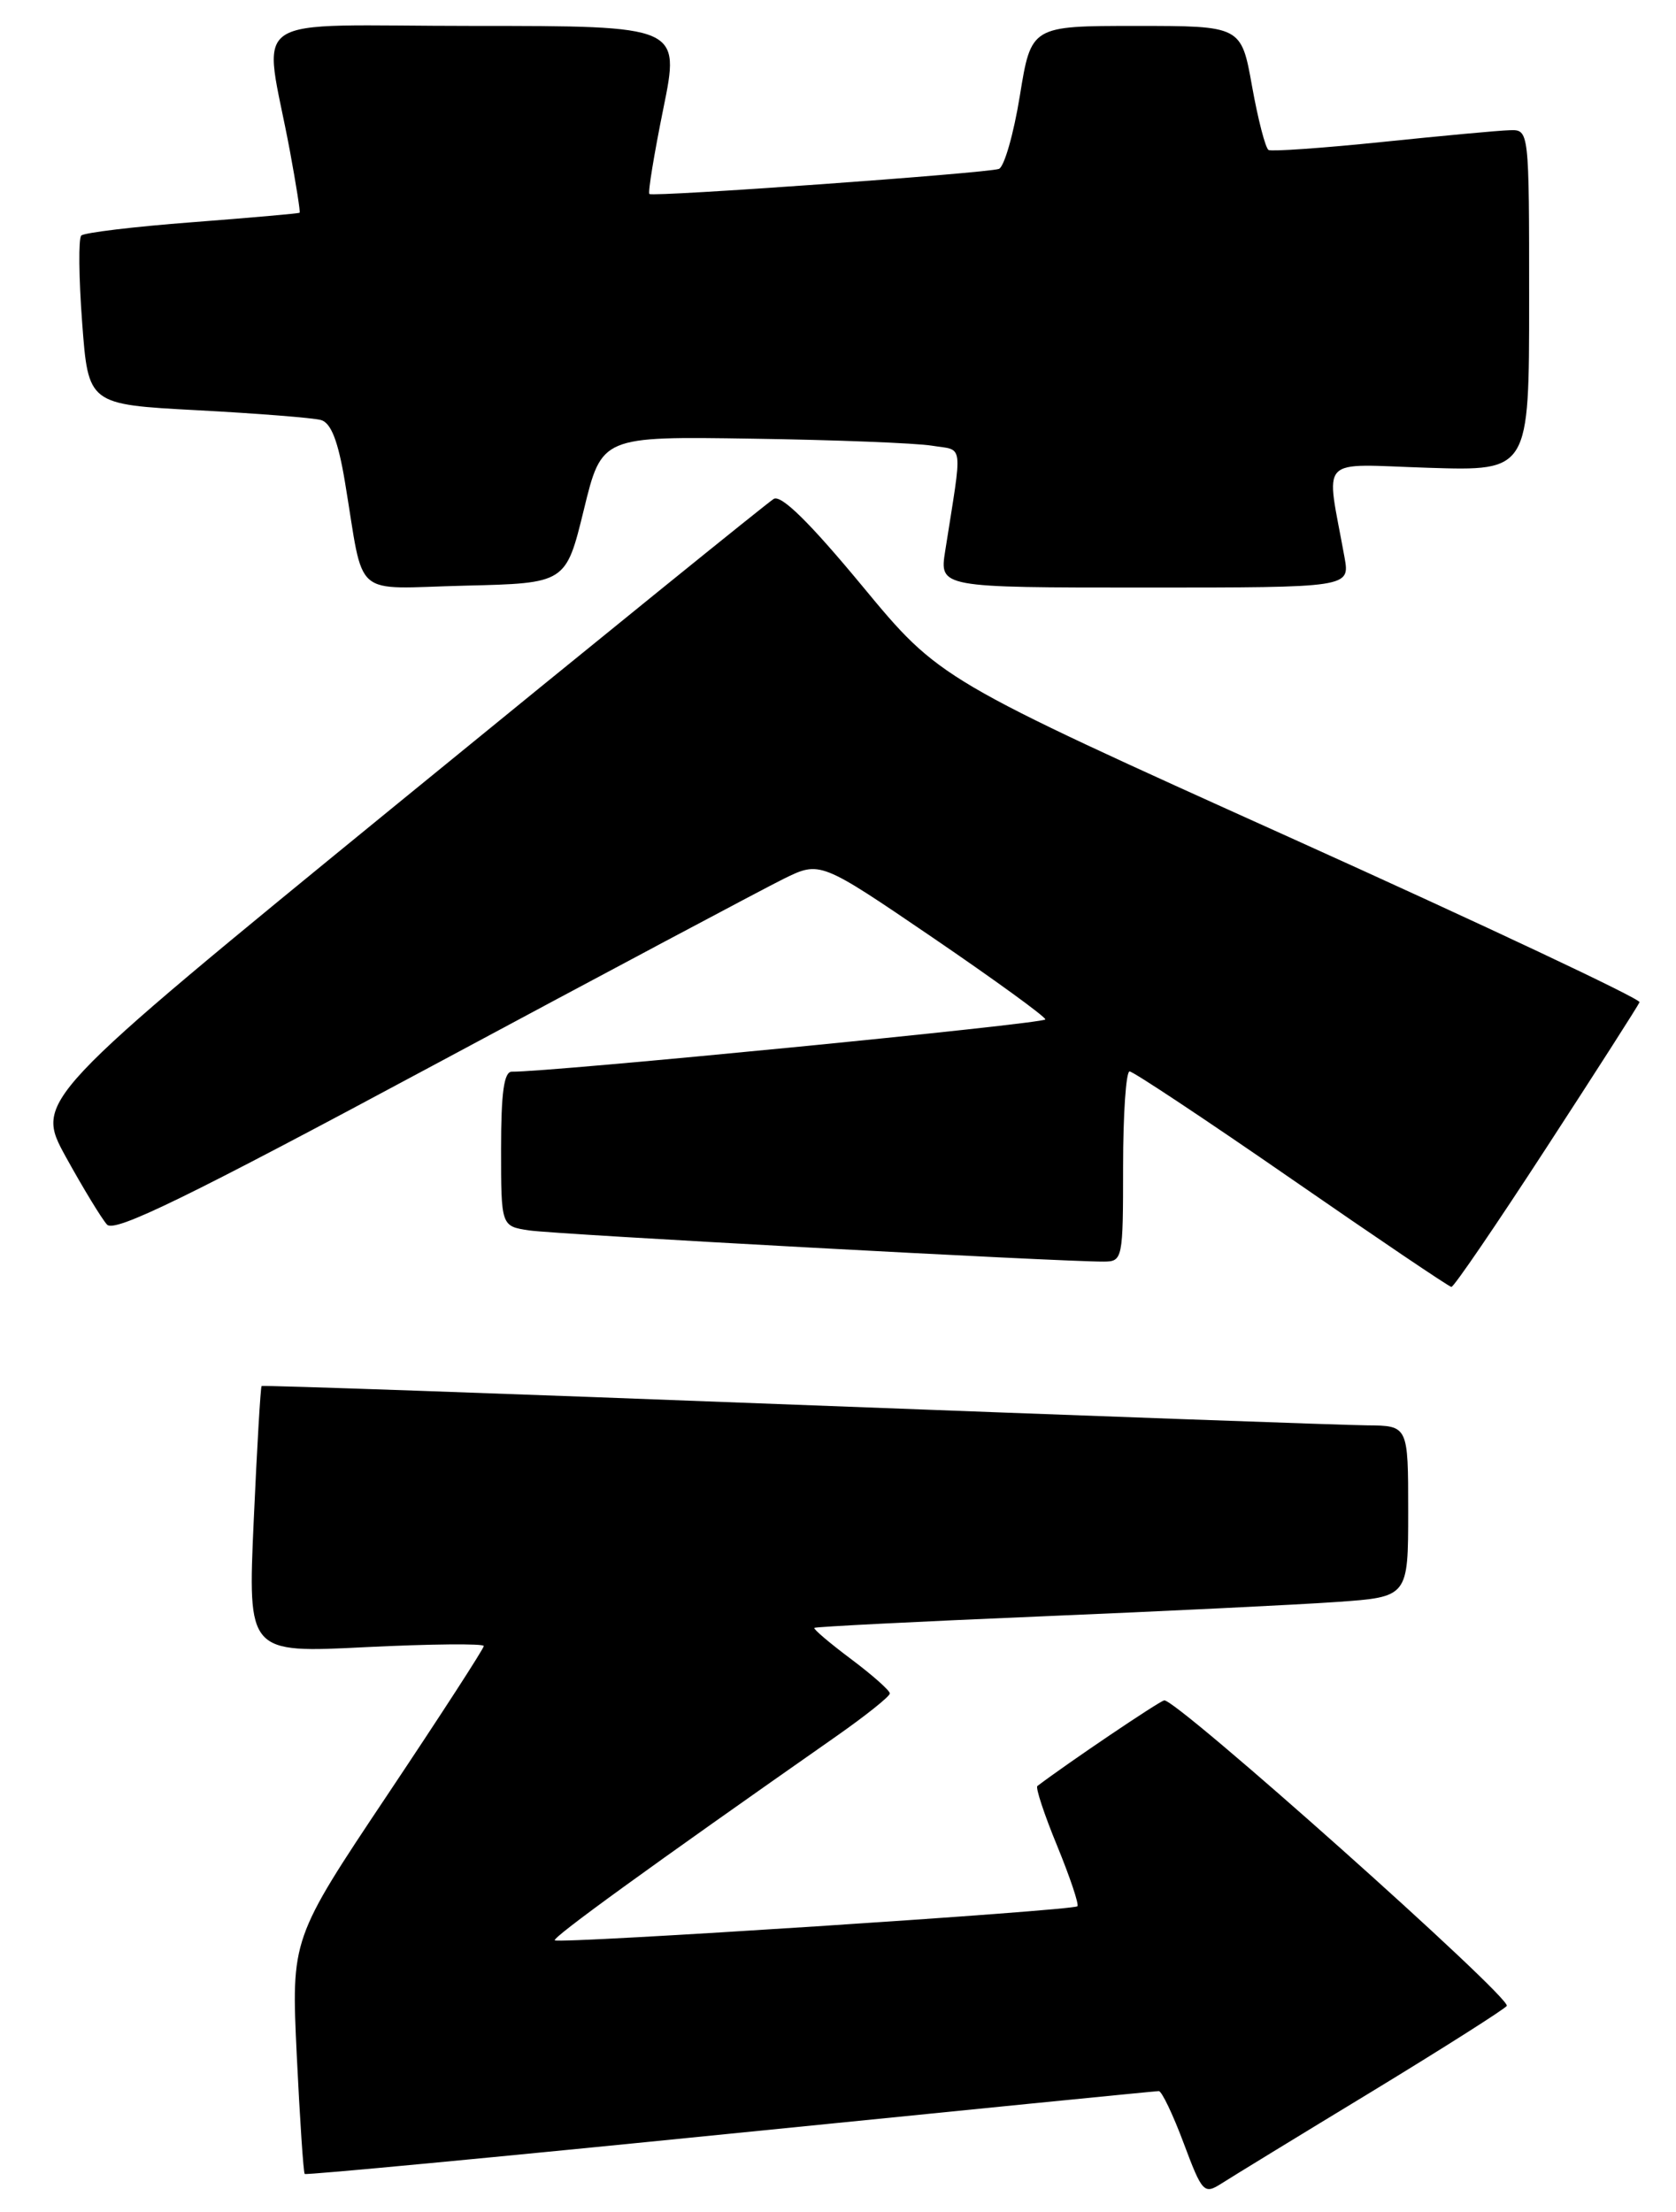 <?xml version="1.0" encoding="UTF-8" standalone="no"?>
<!DOCTYPE svg PUBLIC "-//W3C//DTD SVG 1.1//EN" "http://www.w3.org/Graphics/SVG/1.1/DTD/svg11.dtd" >
<svg xmlns="http://www.w3.org/2000/svg" xmlns:xlink="http://www.w3.org/1999/xlink" version="1.1" viewBox="0 0 194 256">
 <g >
 <path fill="currentColor"
d=" M 158.75 242.09 C 167.13 236.99 174.18 232.51 174.41 232.15 C 174.99 231.21 135.98 196.44 134.75 196.79 C 133.99 197.02 123.74 203.93 120.08 206.70 C 119.84 206.87 120.87 209.99 122.37 213.63 C 123.86 217.27 124.92 220.42 124.71 220.62 C 124.20 221.13 64.67 225.00 64.22 224.56 C 63.91 224.24 75.20 216.06 96.75 200.98 C 100.19 198.57 103.00 196.33 103.00 195.99 C 103.00 195.65 100.98 193.86 98.51 192.01 C 96.04 190.16 94.13 188.54 94.26 188.40 C 94.39 188.27 106.20 187.67 120.50 187.07 C 134.80 186.47 150.21 185.72 154.75 185.40 C 163.00 184.82 163.00 184.82 163.00 174.91 C 163.00 165.00 163.00 165.00 158.25 164.96 C 155.64 164.94 125.83 163.86 92.00 162.57 C 58.17 161.27 30.40 160.30 30.28 160.41 C 30.16 160.52 29.75 167.51 29.37 175.96 C 28.68 191.32 28.68 191.32 42.34 190.63 C 49.85 190.26 56.00 190.20 56.00 190.50 C 56.00 190.80 50.98 198.55 44.85 207.72 C 33.71 224.39 33.71 224.39 34.35 237.86 C 34.71 245.27 35.12 251.45 35.27 251.60 C 35.41 251.75 57.58 249.65 84.52 246.94 C 111.46 244.23 133.78 242.01 134.13 242.01 C 134.47 242.00 135.77 244.71 137.01 248.03 C 139.16 253.77 139.37 253.99 141.38 252.71 C 142.55 251.96 150.36 247.18 158.75 242.09 Z  M 179.00 132.83 C 184.78 123.95 189.63 116.37 189.78 115.99 C 189.94 115.62 171.77 107.06 149.41 96.97 C 108.75 78.63 108.75 78.63 99.80 67.81 C 93.73 60.48 90.43 57.23 89.56 57.74 C 88.86 58.16 69.32 73.98 46.14 92.91 C 4.01 127.32 4.01 127.32 7.63 133.91 C 9.63 137.53 11.77 141.05 12.39 141.73 C 13.27 142.68 21.68 138.58 50.01 123.37 C 70.08 112.60 88.40 102.85 90.71 101.71 C 94.93 99.64 94.93 99.64 107.96 108.51 C 115.13 113.40 121.00 117.66 121.00 117.98 C 121.00 118.47 63.37 124.11 59.25 124.03 C 58.34 124.01 58.00 126.44 58.00 132.95 C 58.00 141.91 58.00 141.91 61.25 142.40 C 64.31 142.86 122.89 146.04 127.75 146.01 C 129.95 146.00 130.00 145.74 130.00 135.00 C 130.00 128.95 130.34 124.00 130.75 124.00 C 131.16 124.00 139.60 129.60 149.50 136.45 C 159.40 143.30 167.72 148.92 168.00 148.94 C 168.28 148.97 173.22 141.72 179.00 132.83 Z  M 67.58 59.00 C 69.65 50.50 69.65 50.50 87.08 50.77 C 96.66 50.91 106.02 51.28 107.87 51.58 C 111.60 52.19 111.43 50.89 109.41 63.75 C 108.74 68.00 108.74 68.00 132.50 68.00 C 156.26 68.00 156.26 68.00 155.63 64.50 C 153.47 52.52 152.33 53.73 165.35 54.14 C 177.00 54.51 177.00 54.51 177.00 34.76 C 177.00 15.00 177.00 15.00 174.75 15.07 C 173.51 15.10 166.88 15.72 160.00 16.43 C 153.12 17.14 147.20 17.55 146.84 17.36 C 146.48 17.16 145.62 13.84 144.93 10.00 C 143.68 3.00 143.68 3.00 131.52 3.00 C 119.36 3.00 119.36 3.00 118.05 11.08 C 117.33 15.53 116.23 19.34 115.62 19.55 C 114.14 20.05 75.60 22.82 75.17 22.45 C 74.98 22.30 75.71 17.86 76.78 12.58 C 78.73 3.00 78.73 3.00 54.82 3.00 C 27.75 3.00 30.51 1.12 33.56 17.49 C 34.27 21.33 34.78 24.54 34.68 24.62 C 34.58 24.71 28.99 25.20 22.25 25.72 C 15.52 26.23 9.74 26.93 9.41 27.26 C 9.07 27.59 9.12 32.13 9.51 37.34 C 10.22 46.81 10.22 46.81 22.86 47.48 C 29.81 47.85 36.24 48.36 37.15 48.61 C 38.32 48.94 39.14 51.04 39.93 55.79 C 42.23 69.56 40.54 68.10 53.84 67.78 C 65.50 67.50 65.50 67.50 67.58 59.00 Z "/>
</g>
</svg>